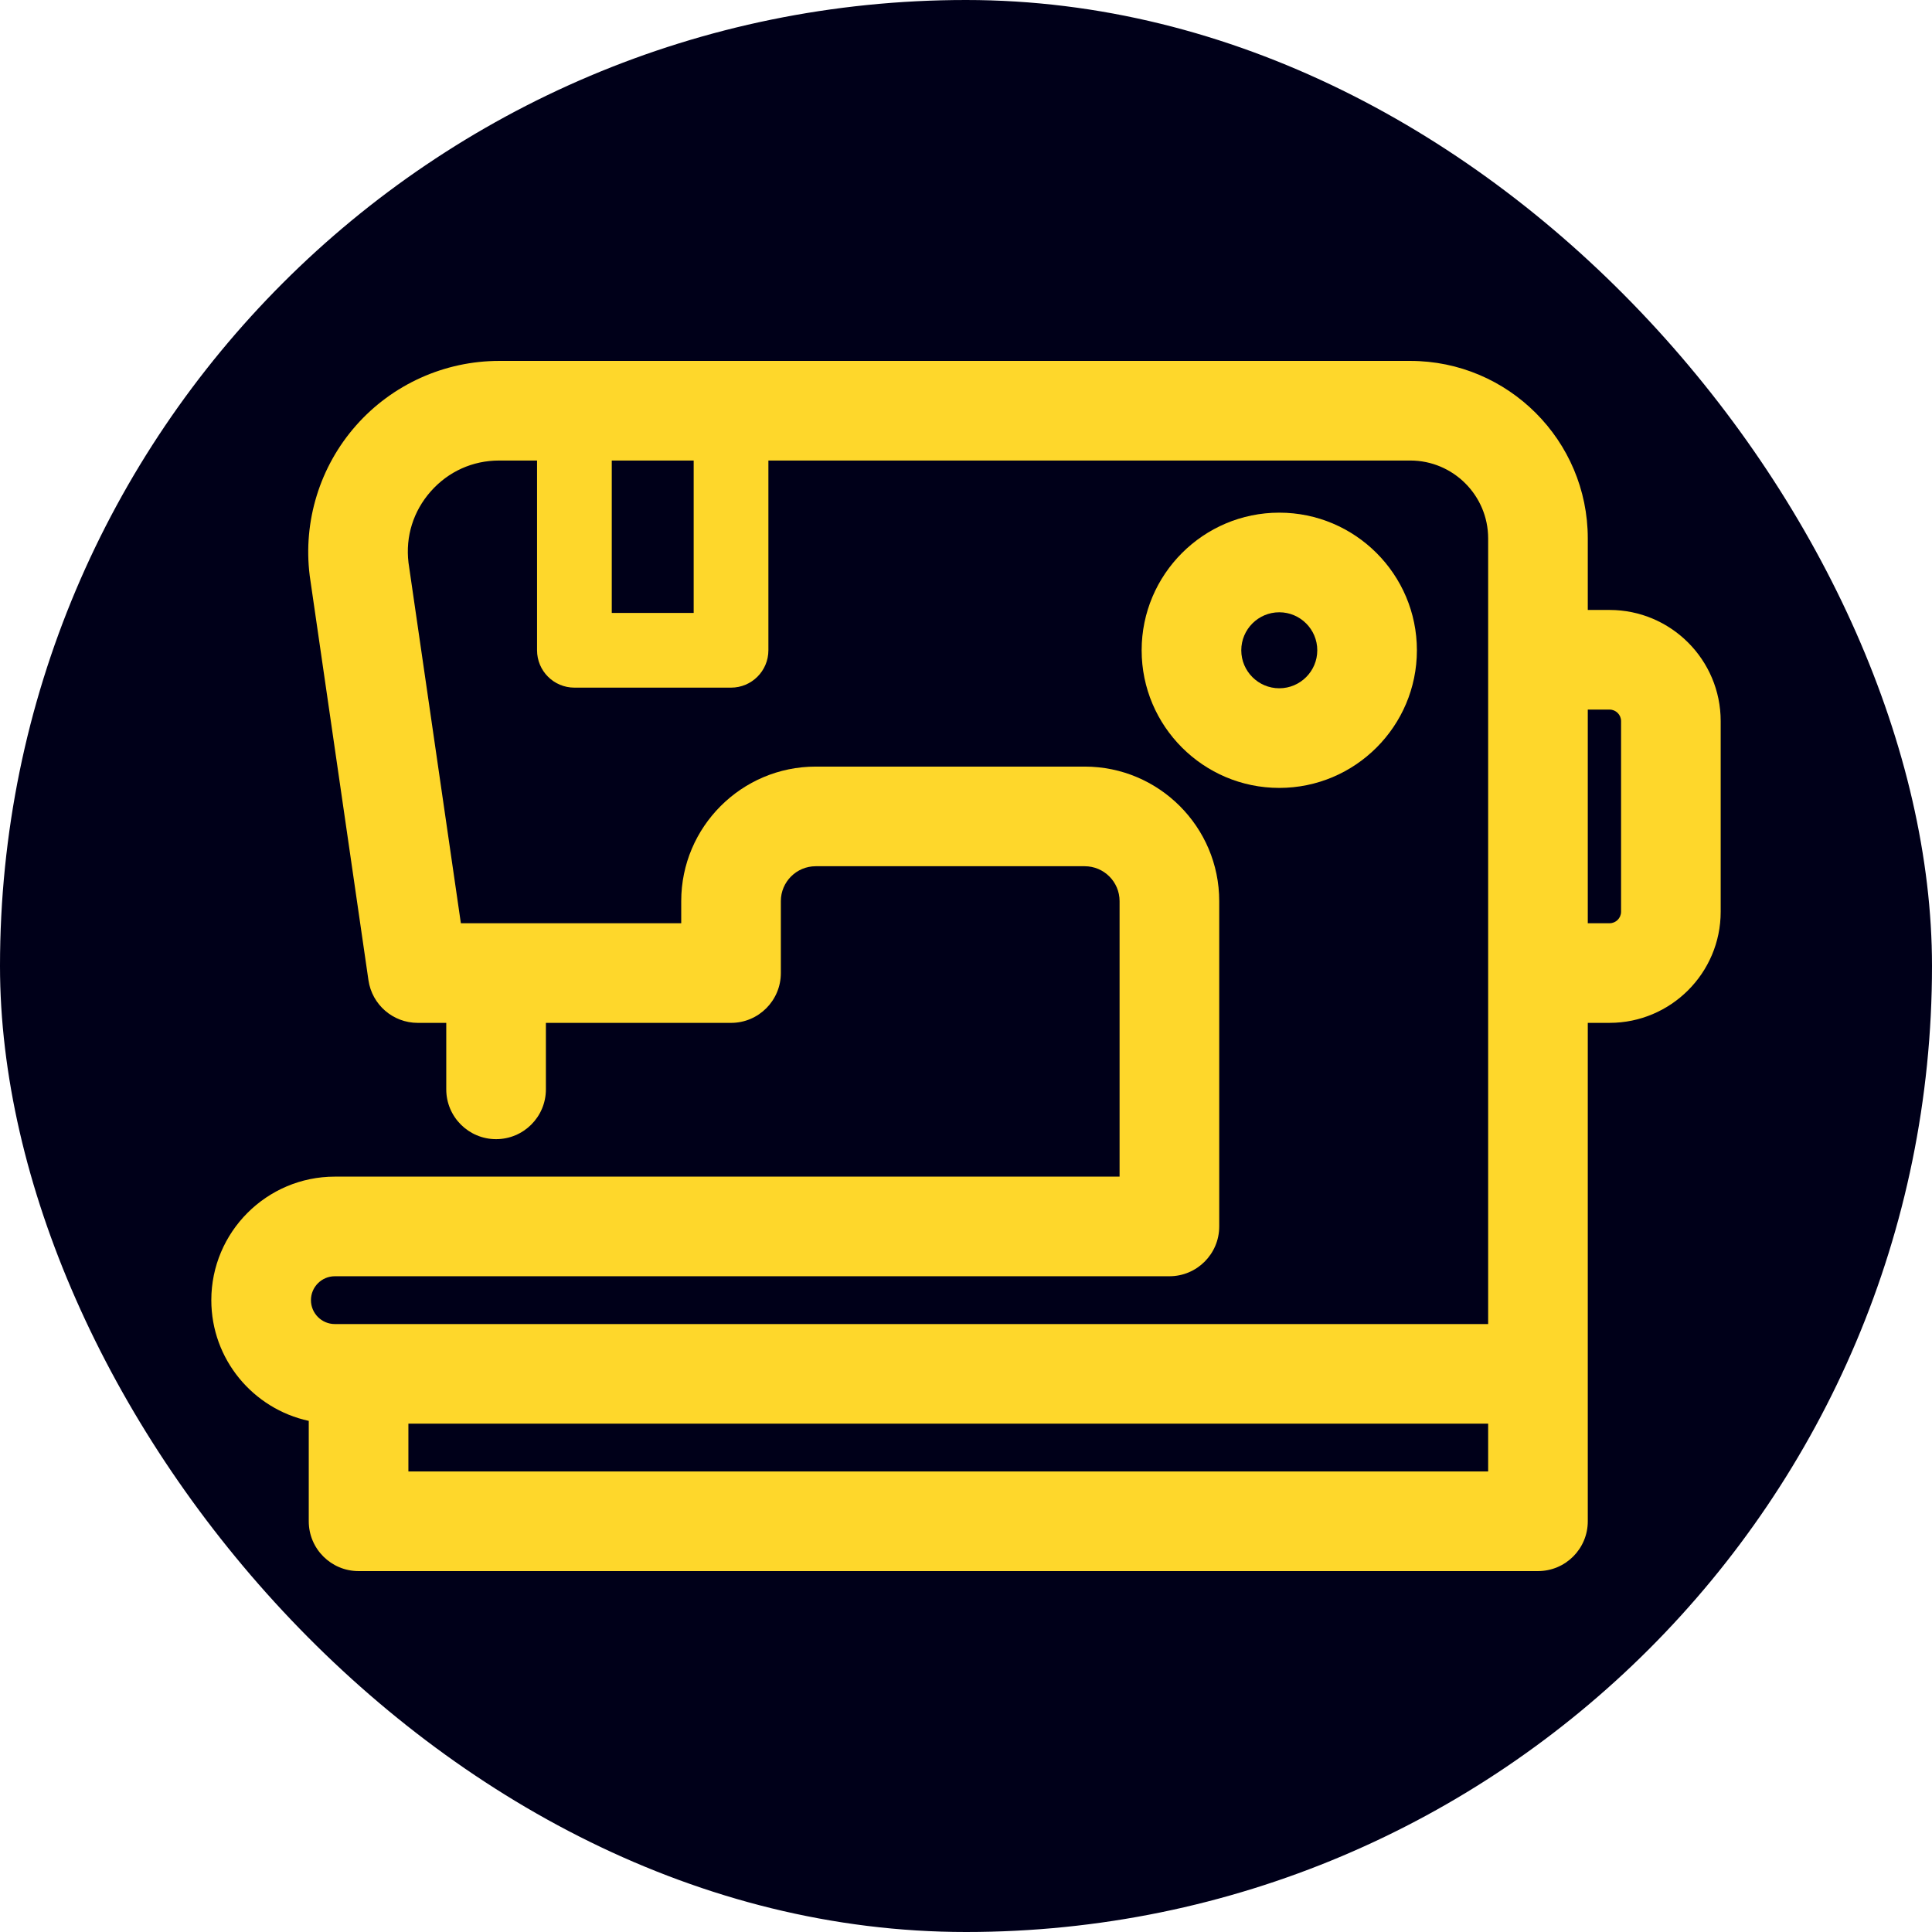 <svg width="128" height="128" viewBox="0 0 128 128" fill="none" xmlns="http://www.w3.org/2000/svg">
<rect width="128" height="128" rx="64" fill="#000019"/>
<g clip-path="url(#clip0_6_18)">
<path d="M93.873 43.083C93.873 38.055 89.783 33.965 84.755 33.965C79.727 33.965 75.637 38.055 75.637 43.083C75.637 48.111 79.727 52.201 84.755 52.201C89.783 52.201 93.873 48.111 93.873 43.083ZM82.238 43.083C82.238 41.695 83.367 40.565 84.755 40.565C86.144 40.565 87.273 41.695 87.273 43.083C87.273 44.471 86.144 45.6 84.755 45.6C83.367 45.6 82.238 44.471 82.238 43.083Z" fill="#fed72b"/>
<path d="M106.638 40.411H105.195V35.671C105.195 29.186 99.919 23.911 93.434 23.911H33.074C29.449 23.911 25.993 25.469 23.592 28.186C21.192 30.903 20.071 34.525 20.517 38.122C20.52 38.145 20.523 38.168 20.526 38.19L24.411 64.942C24.647 66.564 26.038 67.768 27.677 67.768H29.566V72.172C29.566 73.995 31.044 75.472 32.866 75.472C34.689 75.472 36.167 73.995 36.167 72.172V67.768H48.433C50.255 67.768 51.733 66.29 51.733 64.467V59.701C51.733 58.427 52.769 57.39 54.044 57.39H71.864C73.139 57.39 74.175 58.427 74.175 59.701V77.955H22.184C17.671 77.954 14 81.626 14 86.138C14 90.058 16.77 93.341 20.456 94.137V100.789C20.456 102.612 21.934 104.089 23.756 104.089H101.894C103.717 104.089 105.195 102.612 105.195 100.789V67.767H106.638C110.697 67.767 114 64.465 114 60.405V47.773C114 43.714 110.697 40.411 106.638 40.411ZM40.531 30.511H45.958V40.608H40.531V30.511ZM22.184 84.555H77.476C79.299 84.555 80.777 83.077 80.777 81.255V59.701C80.777 54.787 76.779 50.789 71.865 50.789H54.045C49.131 50.789 45.133 54.787 45.133 59.701V61.167H30.534L27.064 37.279C26.857 35.543 27.381 33.867 28.539 32.556C29.704 31.237 31.315 30.511 33.074 30.511H35.581V43.083C35.581 44.45 36.689 45.558 38.056 45.558H48.433C49.801 45.558 50.908 44.45 50.908 43.083V30.511H93.434C96.279 30.511 98.594 32.826 98.594 35.671V87.722H22.184C21.311 87.722 20.601 87.011 20.601 86.138C20.601 85.265 21.311 84.555 22.184 84.555ZM98.594 97.489H27.057V94.322H98.594L98.594 97.489ZM107.4 60.405C107.4 60.825 107.058 61.167 106.638 61.167H105.195V47.012H106.638C107.058 47.012 107.4 47.354 107.4 47.774V60.405Z" fill="#fed72b"/>
</g>
<defs>
<clipPath id="clip0_6_18">
<rect width="100" height="100" fill="white" transform="translate(14 14)"/>
</clipPath>
</defs>
</svg>
